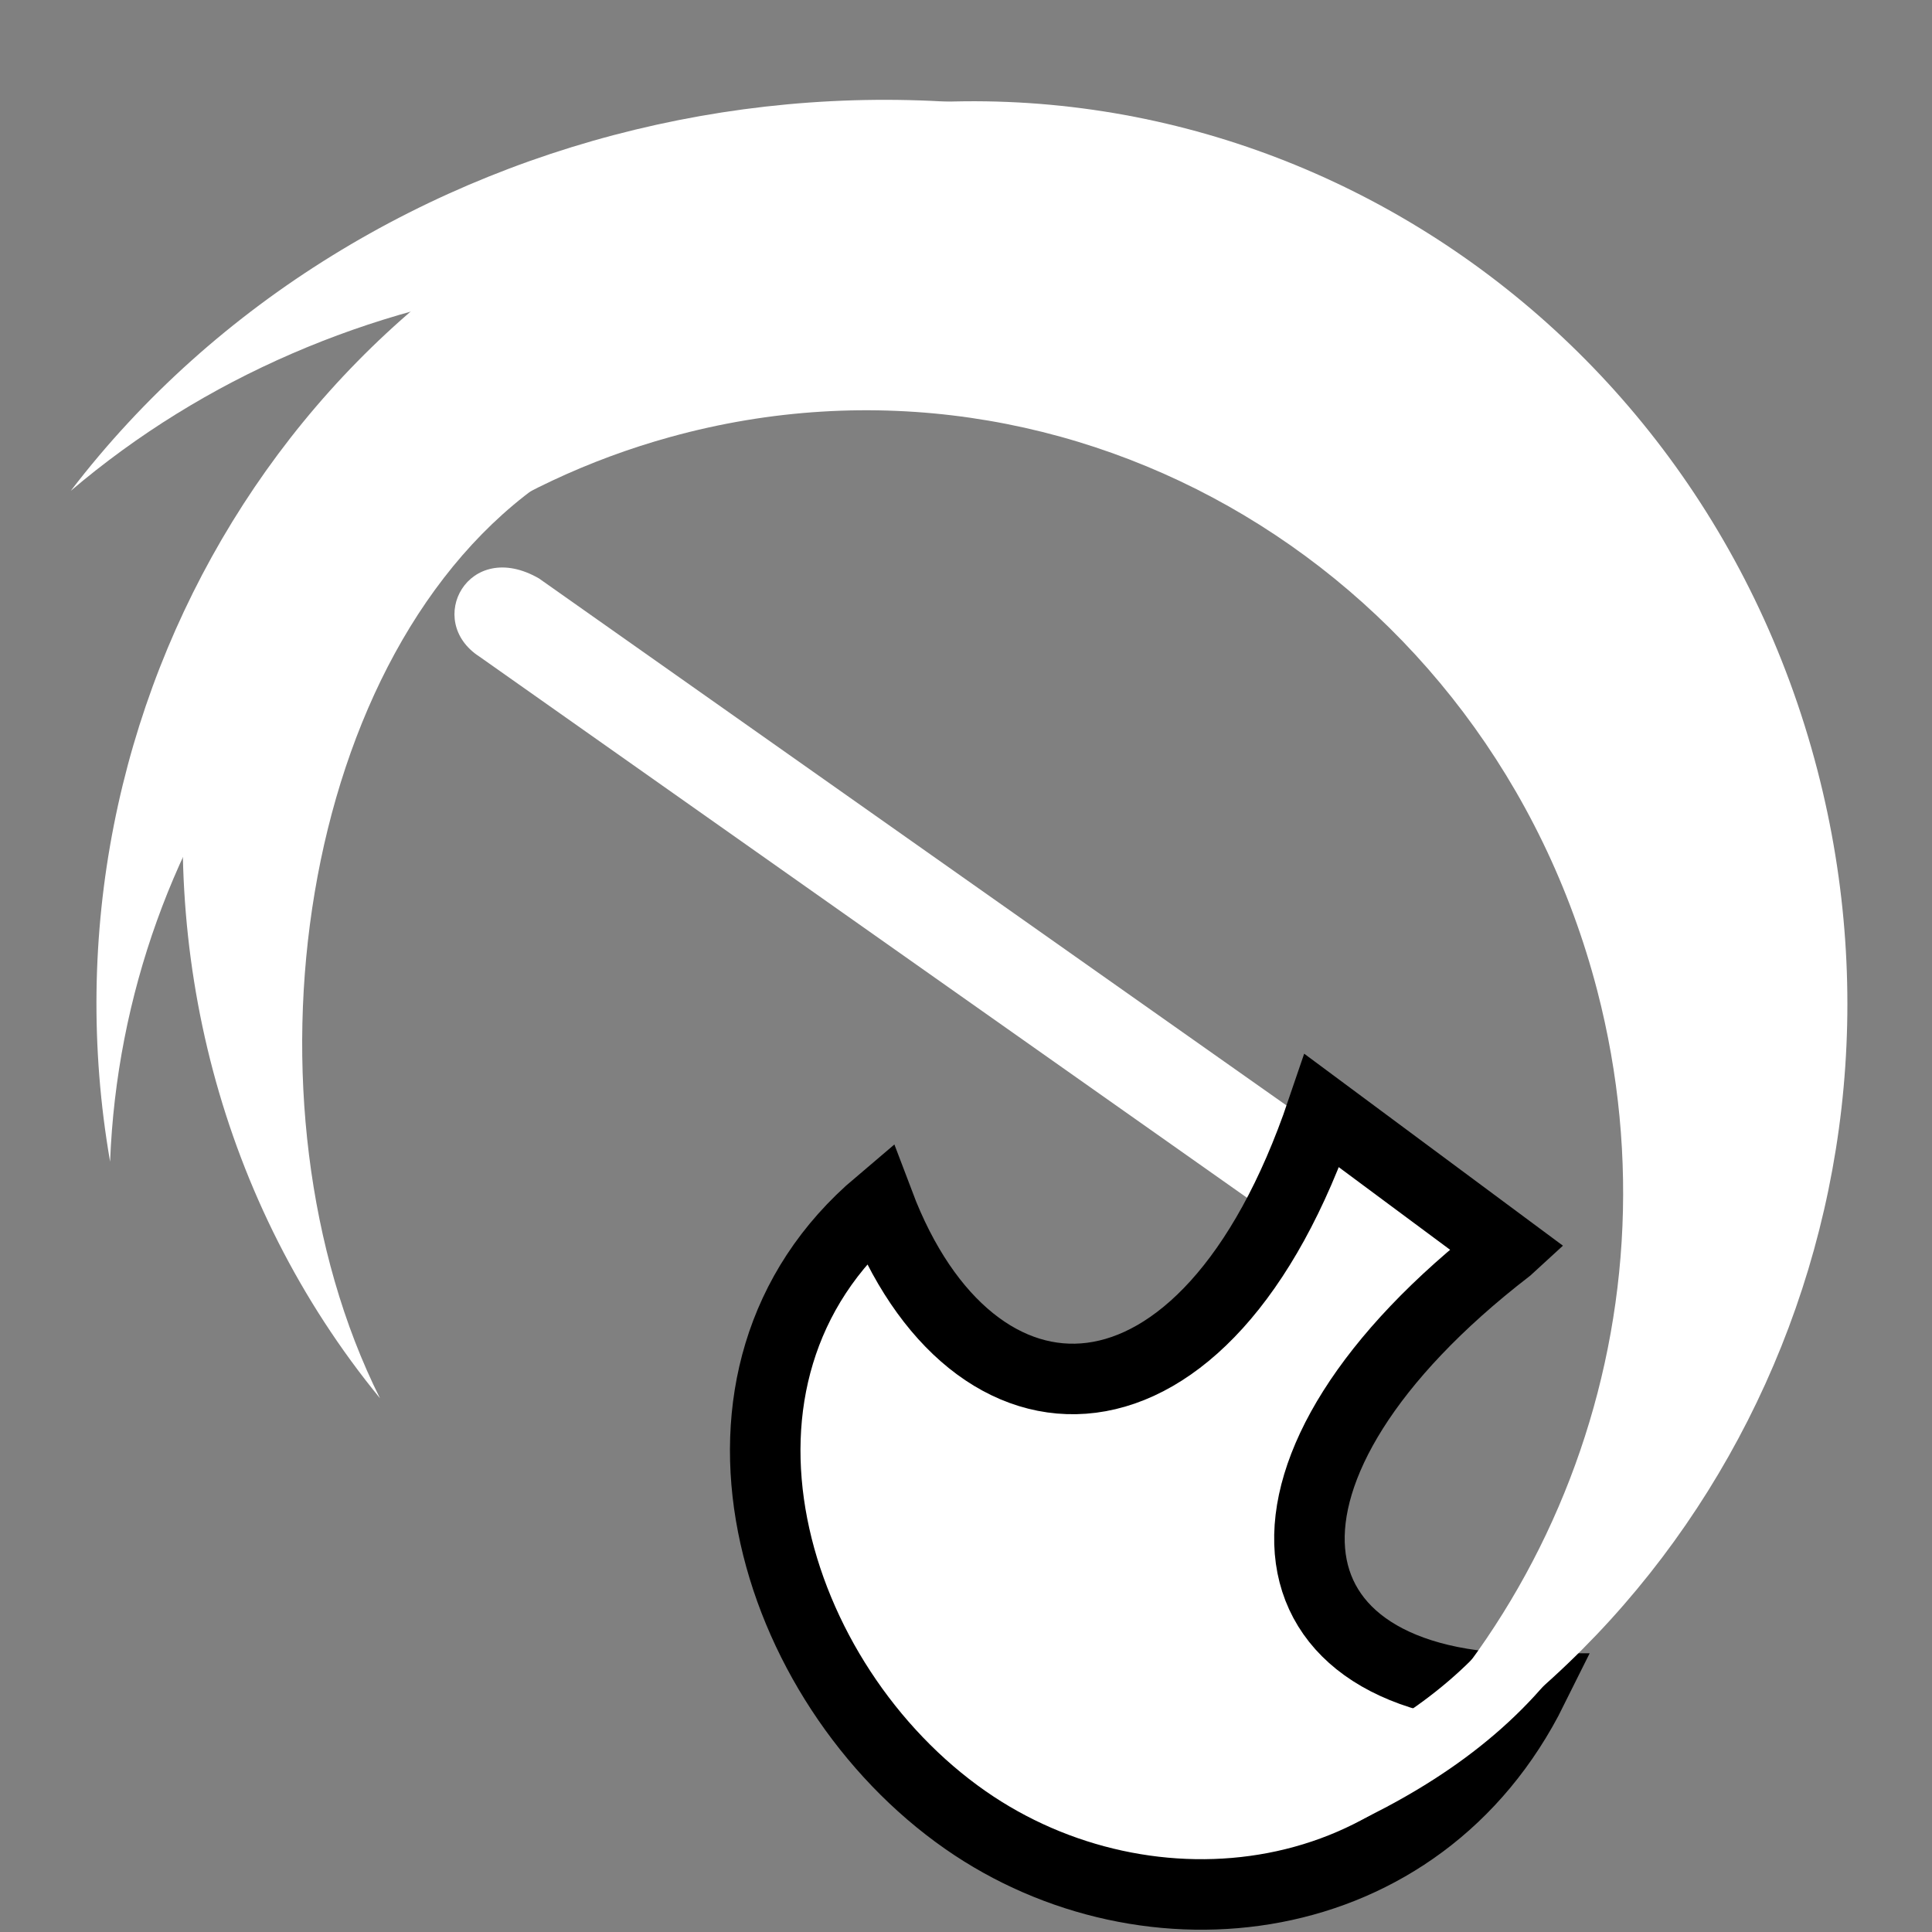 <svg viewBox="0 0 512 512" xmlns="http://www.w3.org/2000/svg">

<rect x="0" y="0" width="512" height="512" fill="#808080" stroke="none"/>

<g transform="matrix(18.689,0,0,18.689,-4319.062,-42867.773)">
<path d="m1744.455-1536.031h1.393v13.986c.04.939-1.288,1.101-1.393-.049z" fill="#fff" transform="matrix(-.576,.817,-.817,-.576,0,0)"/>
<path d="m252.48,2311.448-2.632-1.953c-1.653,4.869-4.968,4.786-6.281,1.316-2.886,2.442-1.547,6.81 1.226,8.742 2.574,1.794 6.434,1.377 8.042-1.862-3.935.02-4.368-3.145-.356-6.242z" fill="#fff" stroke="#000"/>
<path d="m241.68,2295.619c-6.275,1.733-10.14,8.123-9.017,14.597 .182-4.716 3.289-8.99 7.944-10.276 5.729-1.583 11.607,1.941 13.143,7.847 1.241,4.776-.748,9.646-4.583,12.178 5.966-2.254 9.381-8.854 7.705-15.304-1.774-6.827-8.569-10.871-15.192-9.042z" fill="#fff"/>
<path d="m250.256,2296.758c-6.156-3.212-14.038-1.427-18.151,3.946 3.765-3.206 9.438-4.031 14.005-1.649z" fill="#fff"/>
<path d="m233.82,2303.771c-.483,3.456.4,7.028 2.67,9.8-2.082-4.163-1.177-10.625 2.374-13.032l-2.707.558z" fill="#fff"/>
<path d="m249.808,2319.275c1.286-.572 2.392-1.317 3.149-2.396" fill="none" stroke="#fff"/>
</g>
</svg>
